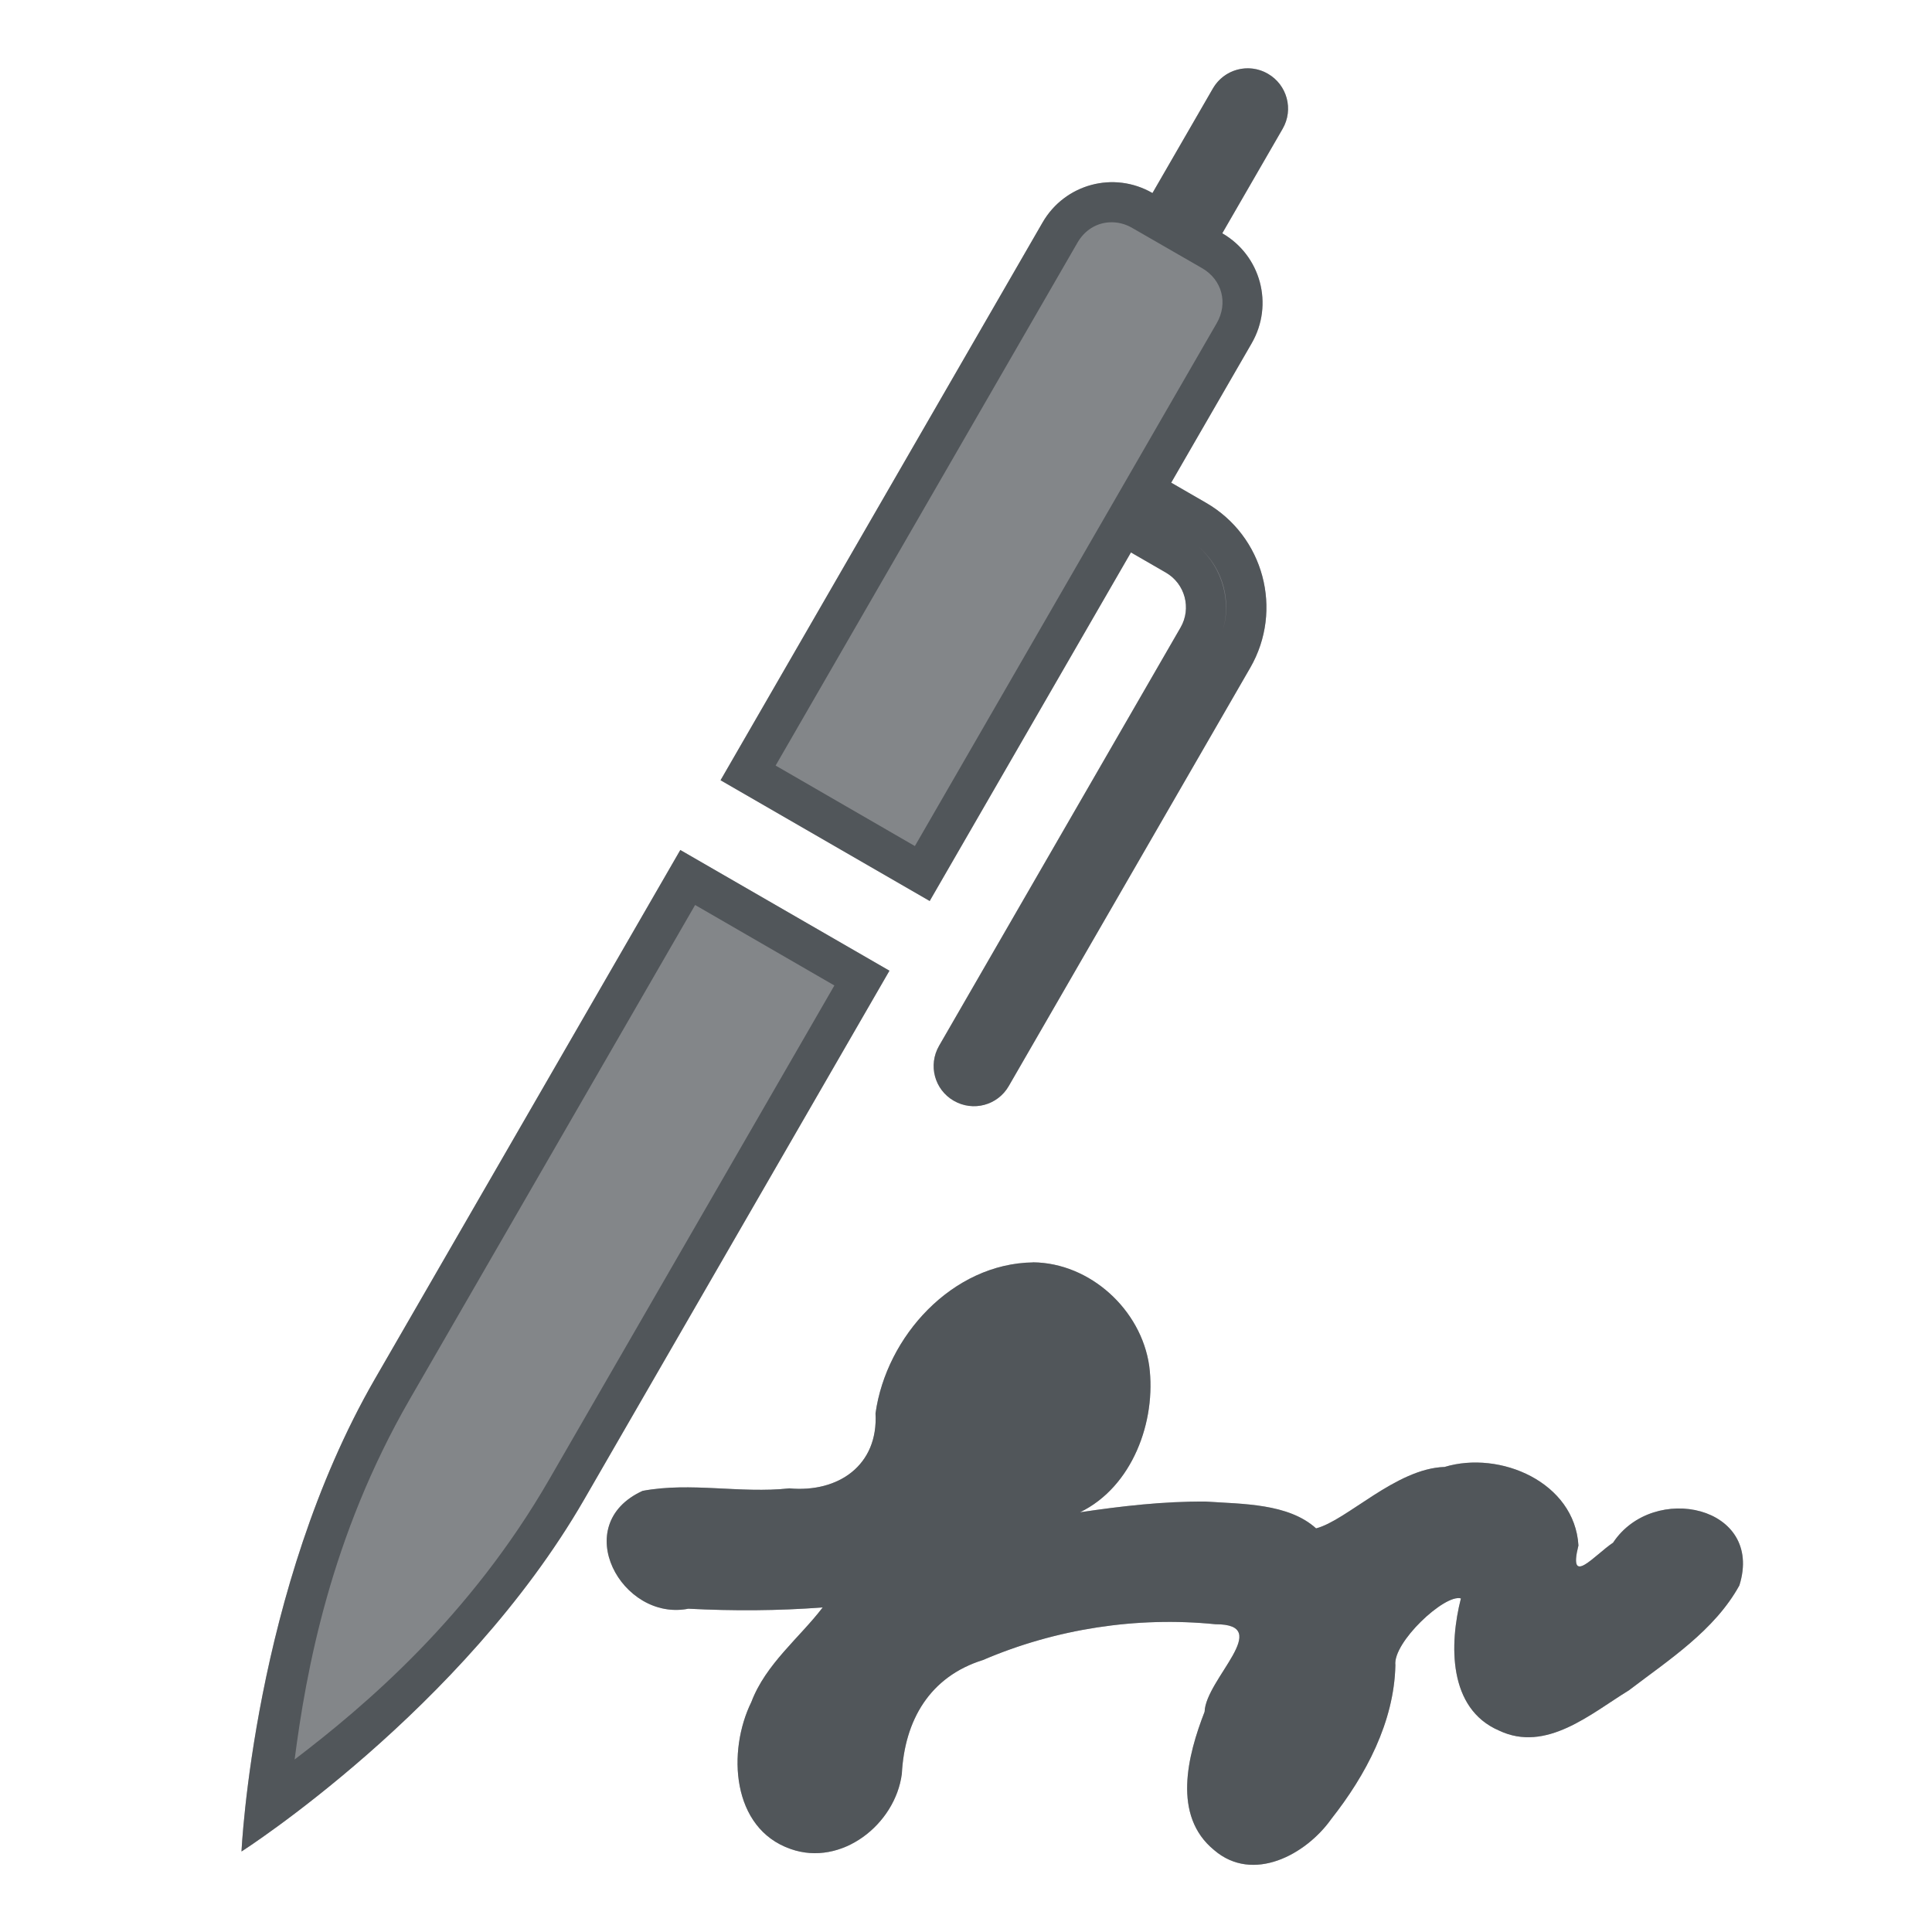 <?xml version="1.0" encoding="utf-8"?>
<svg height="24" version="1.1" viewBox="0 0 24 24" width="24" xmlns="http://www.w3.org/2000/svg" xmlns:svg="http://www.w3.org/2000/svg" xmlns:xlink="http://www.w3.org/1999/xlink">
 <namedview bordercolor="#666666" borderopacity="1.0" id="namedview-conformist" pagecolor="#ffffff" pageopacity="0.0" pageshadow="0" showgrid="true">
  <grid class="ColorScheme-Background" empspacing="4" fill="currentColor" opacity="0.6" type="xygrid"/>
 </namedview>
 <defs id="primary-definitions">
  <style class="ColorScheme-Background" fill="currentColor" opacity="0.6" type="text/css">
   .ColorScheme-Text           { color:#eff0f1; }
      .ColorScheme-Background     { color:#31363b; }
      .ColorScheme-Highlight      { color:#3daefd; }
      .ColorScheme-ViewBackground { color:#fcfcfc; }
      .ColorScheme-PositiveText   { color:#27ae60; }
      .ColorScheme-NeutralText    { color:#f67400; }
      .ColorScheme-NegativeText   { color:#da4453; }
  </style>
 </defs>
 <path class="ColorScheme-Background" d="m 15.75,0.916 c -0.24,-0.139 -0.545,-0.057 -0.683,0.183 l -0.75,1.299 c -0.48,-0.277 -1.089,-0.114 -1.366,0.366 l -4,6.928 2.598,1.5 2.5,-4.33 0.433,0.25 c 0.239,0.138 0.321,0.444 0.183,0.683 l -3,5.196 c -0.138,0.24 -0.057,0.545 0.183,0.683 0.24,0.139 0.545,0.057 0.683,-0.183 l 3,-5.196 c 0.414,-0.717 0.168,-1.635 -0.549,-2.049 l -0.433,-0.25 1,-1.732 c 0.277,-0.48 0.114,-1.089 -0.366,-1.366 l 0.75,-1.299 C 16.072,1.359 15.99,1.055 15.75,0.916 Z M 8.451,10.559 4.658,17.128 C 3.148,19.743 3,23 3,23 3,23 5.746,21.243 7.256,18.628 l 3.793,-6.57 z" fill="currentColor" opacity="0.6" stroke-linecap="butt" stroke-linejoin="miter" stroke-opacity="1"/>
 <path class="ColorScheme-Background" d="m 12.833,15.682 c -1.002,0.014 -1.823,0.918 -1.957,1.875 0.036,0.645 -0.461,0.988 -1.071,0.932 -0.608,0.066 -1.222,-0.081 -1.822,0.031 -0.921,0.42 -0.26,1.627 0.568,1.464 0.556,0.029 1.114,0.026 1.669,-0.016 -0.285,0.374 -0.708,0.703 -0.886,1.174 -0.3,0.609 -0.249,1.571 0.488,1.827 0.63,0.223 1.3,-0.305 1.381,-0.934 0.035,-0.664 0.345,-1.207 1.009,-1.414 0.901,-0.387 1.912,-0.543 2.887,-0.444 0.734,-0.003 -0.121,0.681 -0.135,1.087 -0.21,0.54 -0.406,1.291 0.119,1.719 0.481,0.413 1.14,0.057 1.454,-0.386 0.43,-0.545 0.782,-1.207 0.797,-1.911 -0.034,-0.283 0.614,-0.889 0.814,-0.83 -0.144,0.565 -0.161,1.367 0.472,1.641 0.587,0.28 1.141,-0.209 1.613,-0.498 0.498,-0.379 1.066,-0.745 1.374,-1.304 0.31,-0.987 -1.068,-1.288 -1.569,-0.531 -0.23,0.153 -0.562,0.56 -0.43,0.034 -0.047,-0.784 -0.973,-1.184 -1.663,-0.975 -0.602,0.018 -1.213,0.664 -1.596,0.763 -0.345,-0.312 -0.915,-0.302 -1.37,-0.333 -0.524,-0.004 -1.045,0.056 -1.563,0.133 0.65,-0.315 0.951,-1.13 0.86,-1.819 -0.1,-0.698 -0.734,-1.279 -1.444,-1.286 z" fill="currentColor" opacity="0.6" stroke-linecap="round" stroke-linejoin="round"/>
 <path class="ColorScheme-Background" d="m 12.833,15.682 c -1.002,0.014 -1.823,0.918 -1.957,1.875 0.036,0.645 -0.461,0.988 -1.071,0.932 -0.608,0.066 -1.222,-0.081 -1.822,0.031 -0.921,0.42 -0.26,1.627 0.568,1.464 0.556,0.029 1.114,0.026 1.669,-0.016 -0.285,0.374 -0.708,0.703 -0.886,1.174 -0.3,0.609 -0.249,1.571 0.488,1.827 0.63,0.223 1.3,-0.305 1.381,-0.934 0.035,-0.664 0.345,-1.207 1.009,-1.414 0.901,-0.387 1.912,-0.543 2.887,-0.444 0.734,-0.003 -0.121,0.681 -0.135,1.087 -0.21,0.54 -0.406,1.291 0.119,1.719 0.481,0.413 1.14,0.057 1.454,-0.386 0.43,-0.545 0.782,-1.207 0.797,-1.911 -0.034,-0.283 0.614,-0.889 0.814,-0.83 -0.144,0.565 -0.161,1.367 0.472,1.641 0.587,0.28 1.141,-0.209 1.613,-0.498 0.498,-0.379 1.066,-0.745 1.374,-1.304 0.31,-0.987 -1.068,-1.288 -1.569,-0.531 -0.23,0.153 -0.562,0.56 -0.43,0.034 -0.047,-0.784 -0.973,-1.184 -1.663,-0.975 -0.602,0.018 -1.213,0.664 -1.596,0.763 -0.345,-0.312 -0.915,-0.302 -1.37,-0.333 -0.524,-0.004 -1.045,0.056 -1.563,0.133 0.65,-0.315 0.951,-1.13 0.86,-1.819 -0.1,-0.698 -0.734,-1.279 -1.444,-1.286 z" fill="currentColor" opacity="0.6" stroke-linecap="round" stroke-linejoin="round"/>
 <path class="ColorScheme-Background" d="M 15.465 0.85 C 15.305 0.861 15.153 0.95 15.066 1.1 L 14.316 2.398 C 13.837 2.121 13.228 2.284 12.951 2.764 L 8.951 9.693 L 11.549 11.193 L 14.049 6.863 L 14.482 7.113 C 14.722 7.251 14.804 7.556 14.666 7.795 L 11.666 12.992 C 11.528 13.232 11.608 13.535 11.848 13.674 C 12.088 13.812 12.393 13.732 12.531 13.492 L 15.531 8.295 C 15.945 7.577 15.7 6.66 14.982 6.246 L 14.549 5.996 L 15.549 4.264 C 15.826 3.784 15.663 3.175 15.184 2.898 L 15.934 1.6 C 16.072 1.36 15.99 1.055 15.75 0.916 C 15.66 0.864 15.561 0.843 15.465 0.85 z M 13.779 2.762 C 13.874 2.756 13.974 2.778 14.066 2.832 L 14.5 3.082 L 14.934 3.332 C 15.181 3.475 15.258 3.766 15.115 4.014 L 13.865 6.18 L 11.365 10.51 L 9.635 9.51 L 13.385 3.014 C 13.474 2.859 13.621 2.771 13.779 2.762 z M 14.895 6.797 C 15.198 7.062 15.308 7.48 15.18 7.861 C 15.304 7.485 15.19 7.061 14.895 6.797 z M 8.451 10.559 L 4.658 17.129 C 3.149 19.744 3 23 3 23 C 3 23 5.746 21.244 7.256 18.629 L 11.049 12.059 L 8.451 10.559 z M 8.635 11.242 L 10.365 12.242 L 6.822 18.379 C 5.834 20.09 4.54 21.186 3.66 21.857 C 3.802 20.76 4.104 19.09 5.092 17.379 L 8.635 11.242 z " fill="currentColor" opacity="0.6"/>
</svg>